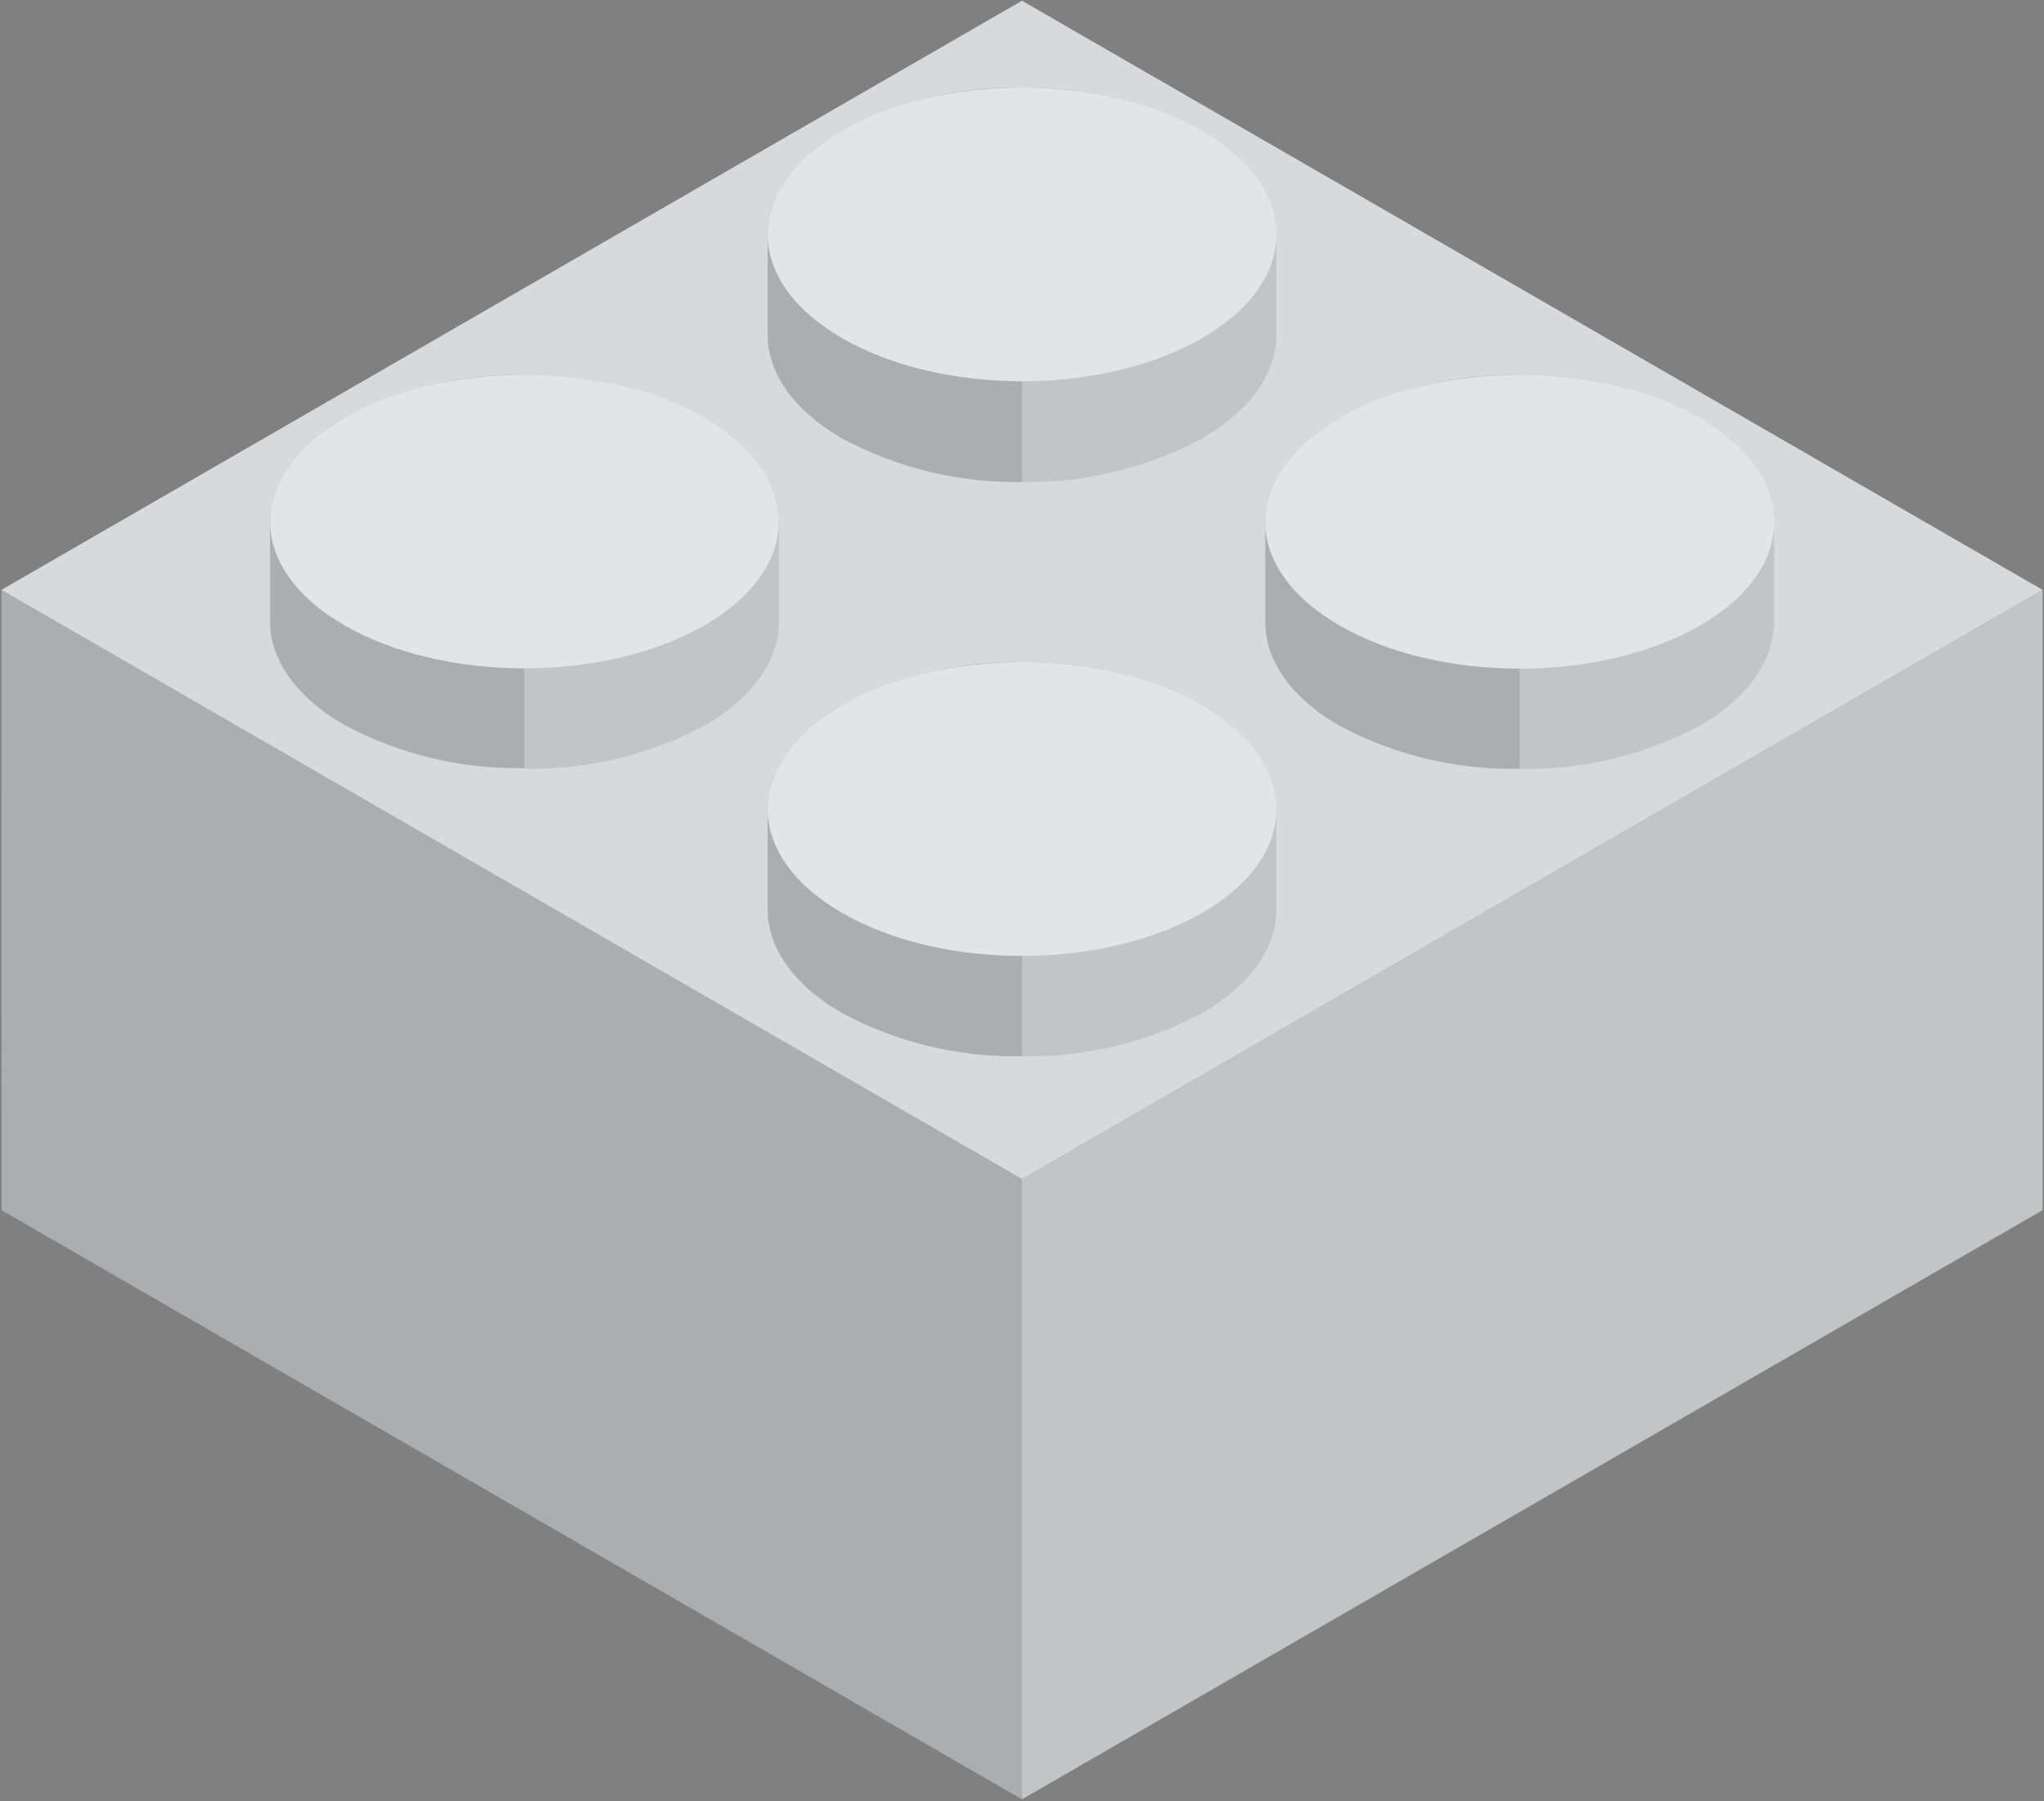 <?xml version="1.0" encoding="UTF-8"?>
<svg xmlns="http://www.w3.org/2000/svg" version="1.1" viewBox="0 0 100 88.122">
  <rect x="0" y="0" width="100" height="88.122" fill="#808080" stroke="none"/>
  <defs>
    <style>
      .c1 {
        opacity: .1;
      }

      .c1, .c2, .c3 {
        isolation: isolate;
      }

      .c2 {
        opacity: .2;
      }

      .c4 {
        fill: #d6dadc;
      }

      .c3 {
        fill: #fff;
        opacity: .3;
      }
    </style>
  </defs>
  <!-- Generator: Adobe Illustrator 28.7.1, SVG Export Plug-In . SVG Version: 1.2.0 Build 142)  -->
  <g>
    <g id="Calque_1">
      <polygon class="c4" points="99.931 59.21 50 88.036 50 57.688 99.931 28.862 99.931 59.21"/>
      <polygon class="c1" points="99.931 59.21 50 88.036 50 57.688 99.931 28.862 99.931 59.21"/>
      <polyline class="c4" points=".077 59.21 50 88.036 50 57.688 .069 28.862"/>
      <polyline class="c2" points=".077 59.21 50 88.036 50 57.688 .069 28.862"/>
      <polyline class="c4" points=".069 28.862 50 57.688 99.931 28.862 50 .036 .069 28.862"/>
      <path class="c4" d="M62.445,11.474c0-1.839-1.211-3.679-3.641-5.079-4.86-2.808-12.74-2.808-17.6,0-2.43,1.4-3.649,3.24-3.649,5.079v4.913c0,1.839,1.219,3.671,3.649,5.079,4.86,2.808,12.74,2.808,17.6,0,2.43-1.408,3.649-3.24,3.641-5.079v-4.913Z"/>
      <path class="c1" d="M58.804,6.387c2.43,1.4,3.649,3.24,3.641,5.079v4.913c0,1.839-1.211,3.671-3.641,5.079-2.706,1.447-5.736,2.179-8.804,2.127V4.283c3.066-.063,6.097.662,8.804,2.104Z"/>
      <path class="c2" d="M41.204,6.387c-2.43,1.4-3.649,3.24-3.649,5.079v4.913c0,1.839,1.219,3.671,3.649,5.079,2.703,1.446,5.731,2.178,8.796,2.127V4.283c-3.064-.062-6.092.663-8.796,2.104Z"/>
      <path class="c4" d="M41.204,6.387c-4.86,2.801-4.86,7.35,0,10.159s12.74,2.808,17.6,0,4.86-7.358,0-10.159-12.74-2.808-17.6,0Z"/>
      <path class="c3" d="M41.204,6.387c-4.86,2.801-4.86,7.35,0,10.159s12.74,2.808,17.6,0,4.86-7.358,0-10.159-12.74-2.808-17.6,0Z"/>
      <path class="c4" d="M62.445,39.581c0-1.832-1.211-3.671-3.641-5.079-4.86-2.808-12.74-2.808-17.6,0-2.43,1.408-3.649,3.24-3.649,5.079v4.913c0,1.839,1.219,3.679,3.649,5.079,4.86,2.808,12.74,2.808,17.6,0,2.43-1.4,3.649-3.24,3.641-5.079v-4.913Z"/>
      <path class="c1" d="M58.804,34.502c2.43,1.408,3.649,3.24,3.641,5.079v4.913c0,1.839-1.211,3.679-3.641,5.079-2.705,1.446-5.737,2.171-8.804,2.104v-19.28c3.066-.059,6.096.665,8.804,2.104Z"/>
      <path class="c2" d="M41.204,34.502c-2.43,1.408-3.649,3.24-3.649,5.079v4.913c0,1.839,1.219,3.679,3.649,5.079,2.703,1.445,5.732,2.17,8.796,2.104v-19.28c-3.063-.058-6.091.666-8.796,2.104Z"/>
      <path class="c4" d="M41.204,34.502c-4.86,2.808-4.86,7.358,0,10.166s12.74,2.801,17.6,0,4.86-7.358,0-10.166-12.74-2.808-17.6,0Z"/>
      <path class="c3" d="M41.204,34.502c-4.86,2.808-4.86,7.358,0,10.166s12.74,2.801,17.6,0,4.86-7.358,0-10.166-12.74-2.808-17.6,0Z"/>
      <path class="c4" d="M38.123,25.516c0-1.839-1.219-3.679-3.649-5.079-4.86-2.808-12.74-2.808-17.6,0-2.43,1.4-3.649,3.24-3.649,5.079v4.883c0,1.839,1.219,3.679,3.649,5.079,4.86,2.808,12.74,2.808,17.6,0,2.43-1.4,3.649-3.24,3.649-5.079v-4.883Z"/>
      <path class="c1" d="M34.459,20.437c2.43,1.4,3.649,3.24,3.649,5.079v4.913c0,1.839-1.219,3.679-3.649,5.079-2.706,1.442-5.738,2.167-8.804,2.104v-19.28c3.066-.059,6.096.665,8.804,2.104Z"/>
      <path class="c2" d="M16.859,20.437c-2.43,1.4-3.649,3.24-3.649,5.079v4.883c0,1.839,1.219,3.679,3.649,5.079,2.704,1.441,5.732,2.166,8.796,2.104v-19.25c-3.063-.058-6.091.666-8.796,2.104Z"/>
      <path class="c4" d="M16.859,20.437c-4.86,2.808-4.86,7.358,0,10.159s12.74,2.808,17.6,0,4.86-7.35,0-10.159-12.74-2.808-17.6,0Z"/>
      <path class="c3" d="M16.859,20.437c-4.86,2.808-4.86,7.358,0,10.159s12.74,2.808,17.6,0,4.86-7.35,0-10.159-12.74-2.808-17.6,0Z"/>
      <path class="c4" d="M86.79,25.524c0-1.839-1.211-3.679-3.641-5.079-4.86-2.808-12.74-2.808-17.6,0-2.438,1.4-3.649,3.24-3.649,5.079v4.913c0,1.839,1.211,3.679,3.641,5.079,4.867,2.808,12.748,2.808,17.608,0,2.43-1.4,3.641-3.24,3.641-5.079v-4.913Z"/>
      <path class="c1" d="M83.149,20.444c2.43,1.4,3.641,3.24,3.641,5.079v4.913c0,1.839-1.211,3.679-3.641,5.079-2.706,1.442-5.738,2.167-8.804,2.104v-19.28c3.066-.059,6.096.665,8.804,2.104Z"/>
      <path class="c2" d="M65.549,20.444c-2.438,1.4-3.649,3.24-3.649,5.079v4.913c0,1.839,1.211,3.679,3.641,5.079,2.707,1.441,5.738,2.166,8.804,2.104v-19.28c-3.063-.059-6.091.665-8.796,2.104Z"/>
      <path class="c4" d="M65.549,20.444c-4.867,2.808-4.867,7.358,0,10.166s12.748,2.801,17.608,0,4.86-7.358,0-10.166-12.748-2.808-17.608,0Z"/>
      <path class="c3" d="M65.549,20.444c-4.867,2.808-4.867,7.358,0,10.166s12.748,2.801,17.608,0,4.86-7.358,0-10.166-12.748-2.808-17.608,0Z"/>
    </g>
  </g>
</svg>